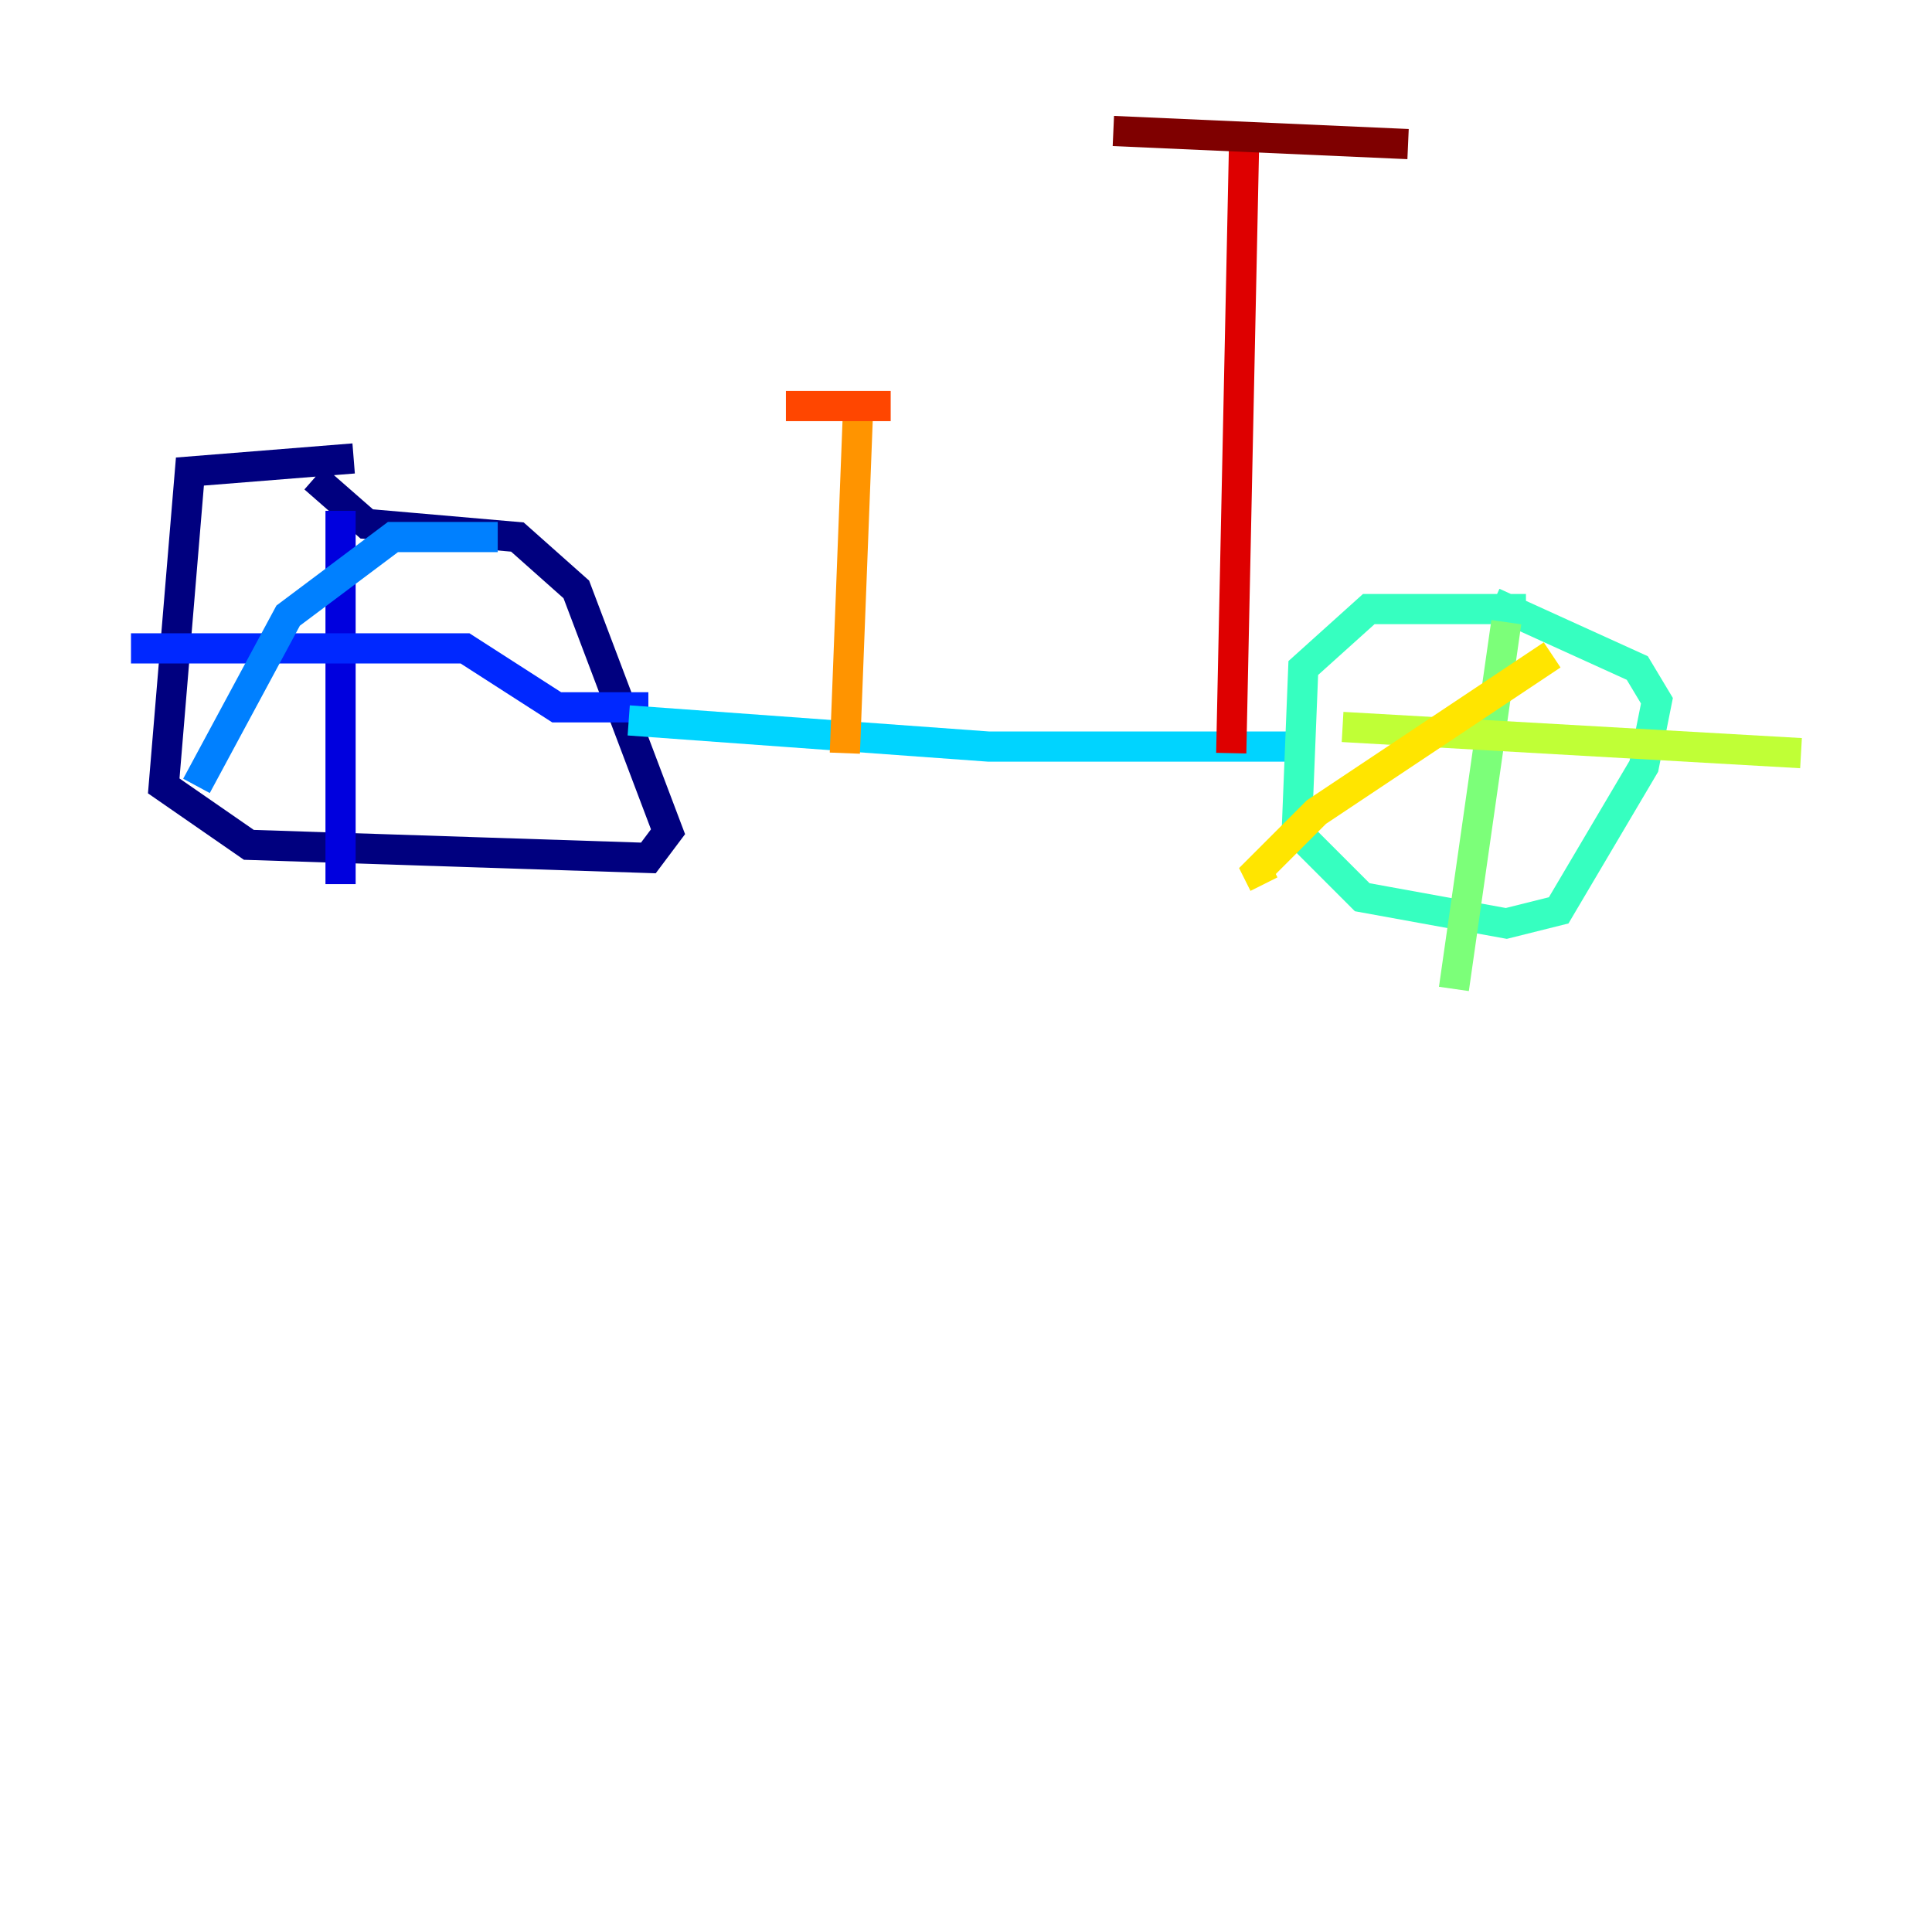 <?xml version="1.0" encoding="utf-8" ?>
<svg baseProfile="tiny" height="128" version="1.2" viewBox="0,0,128,128" width="128" xmlns="http://www.w3.org/2000/svg" xmlns:ev="http://www.w3.org/2001/xml-events" xmlns:xlink="http://www.w3.org/1999/xlink"><defs /><polyline fill="none" points="23.43,30.373 12.583,31.241 10.848,52.068 16.488,55.973 42.956,56.841 44.258,55.105 38.183,39.051 34.278,35.58 24.298,34.712 20.827,31.675" stroke="#00007f" stroke-width="2" /><polyline fill="none" points="22.563,33.844 22.563,58.576" stroke="#0000de" stroke-width="2" /><polyline fill="none" points="8.678,42.956 30.807,42.956 36.881,46.861 42.956,46.861" stroke="#0028ff" stroke-width="2" /><polyline fill="none" points="32.976,35.58 26.034,35.58 19.091,40.786 13.017,52.068" stroke="#0080ff" stroke-width="2" /><polyline fill="none" points="41.654,47.729 65.519,49.464 86.78,49.464" stroke="#00d4ff" stroke-width="2" /><polyline fill="none" points="101.098,40.352 90.685,40.352 86.346,44.258 85.912,55.105 90.251,59.444 99.797,61.18 103.268,60.312 108.909,50.766 109.776,46.427 108.475,44.258 98.929,39.919" stroke="#36ffc0" stroke-width="2" /><polyline fill="none" points="99.797,41.22 96.325,65.519" stroke="#7cff79" stroke-width="2" /><polyline fill="none" points="88.949,48.163 119.322,49.898" stroke="#c0ff36" stroke-width="2" /><polyline fill="none" points="102.834,43.39 87.214,53.803 83.308,57.709 83.742,58.576" stroke="#ffe500" stroke-width="2" /><polyline fill="none" points="55.973,49.898 56.841,27.336" stroke="#ff9400" stroke-width="2" /><polyline fill="none" points="52.068,26.902 59.01,26.902" stroke="#ff4600" stroke-width="2" /><polyline fill="none" points="81.573,49.898 82.441,8.678" stroke="#de0000" stroke-width="2" /><polyline fill="none" points="73.763,8.678 93.288,9.546" stroke="#7f0000" stroke-width="2" /></svg>
